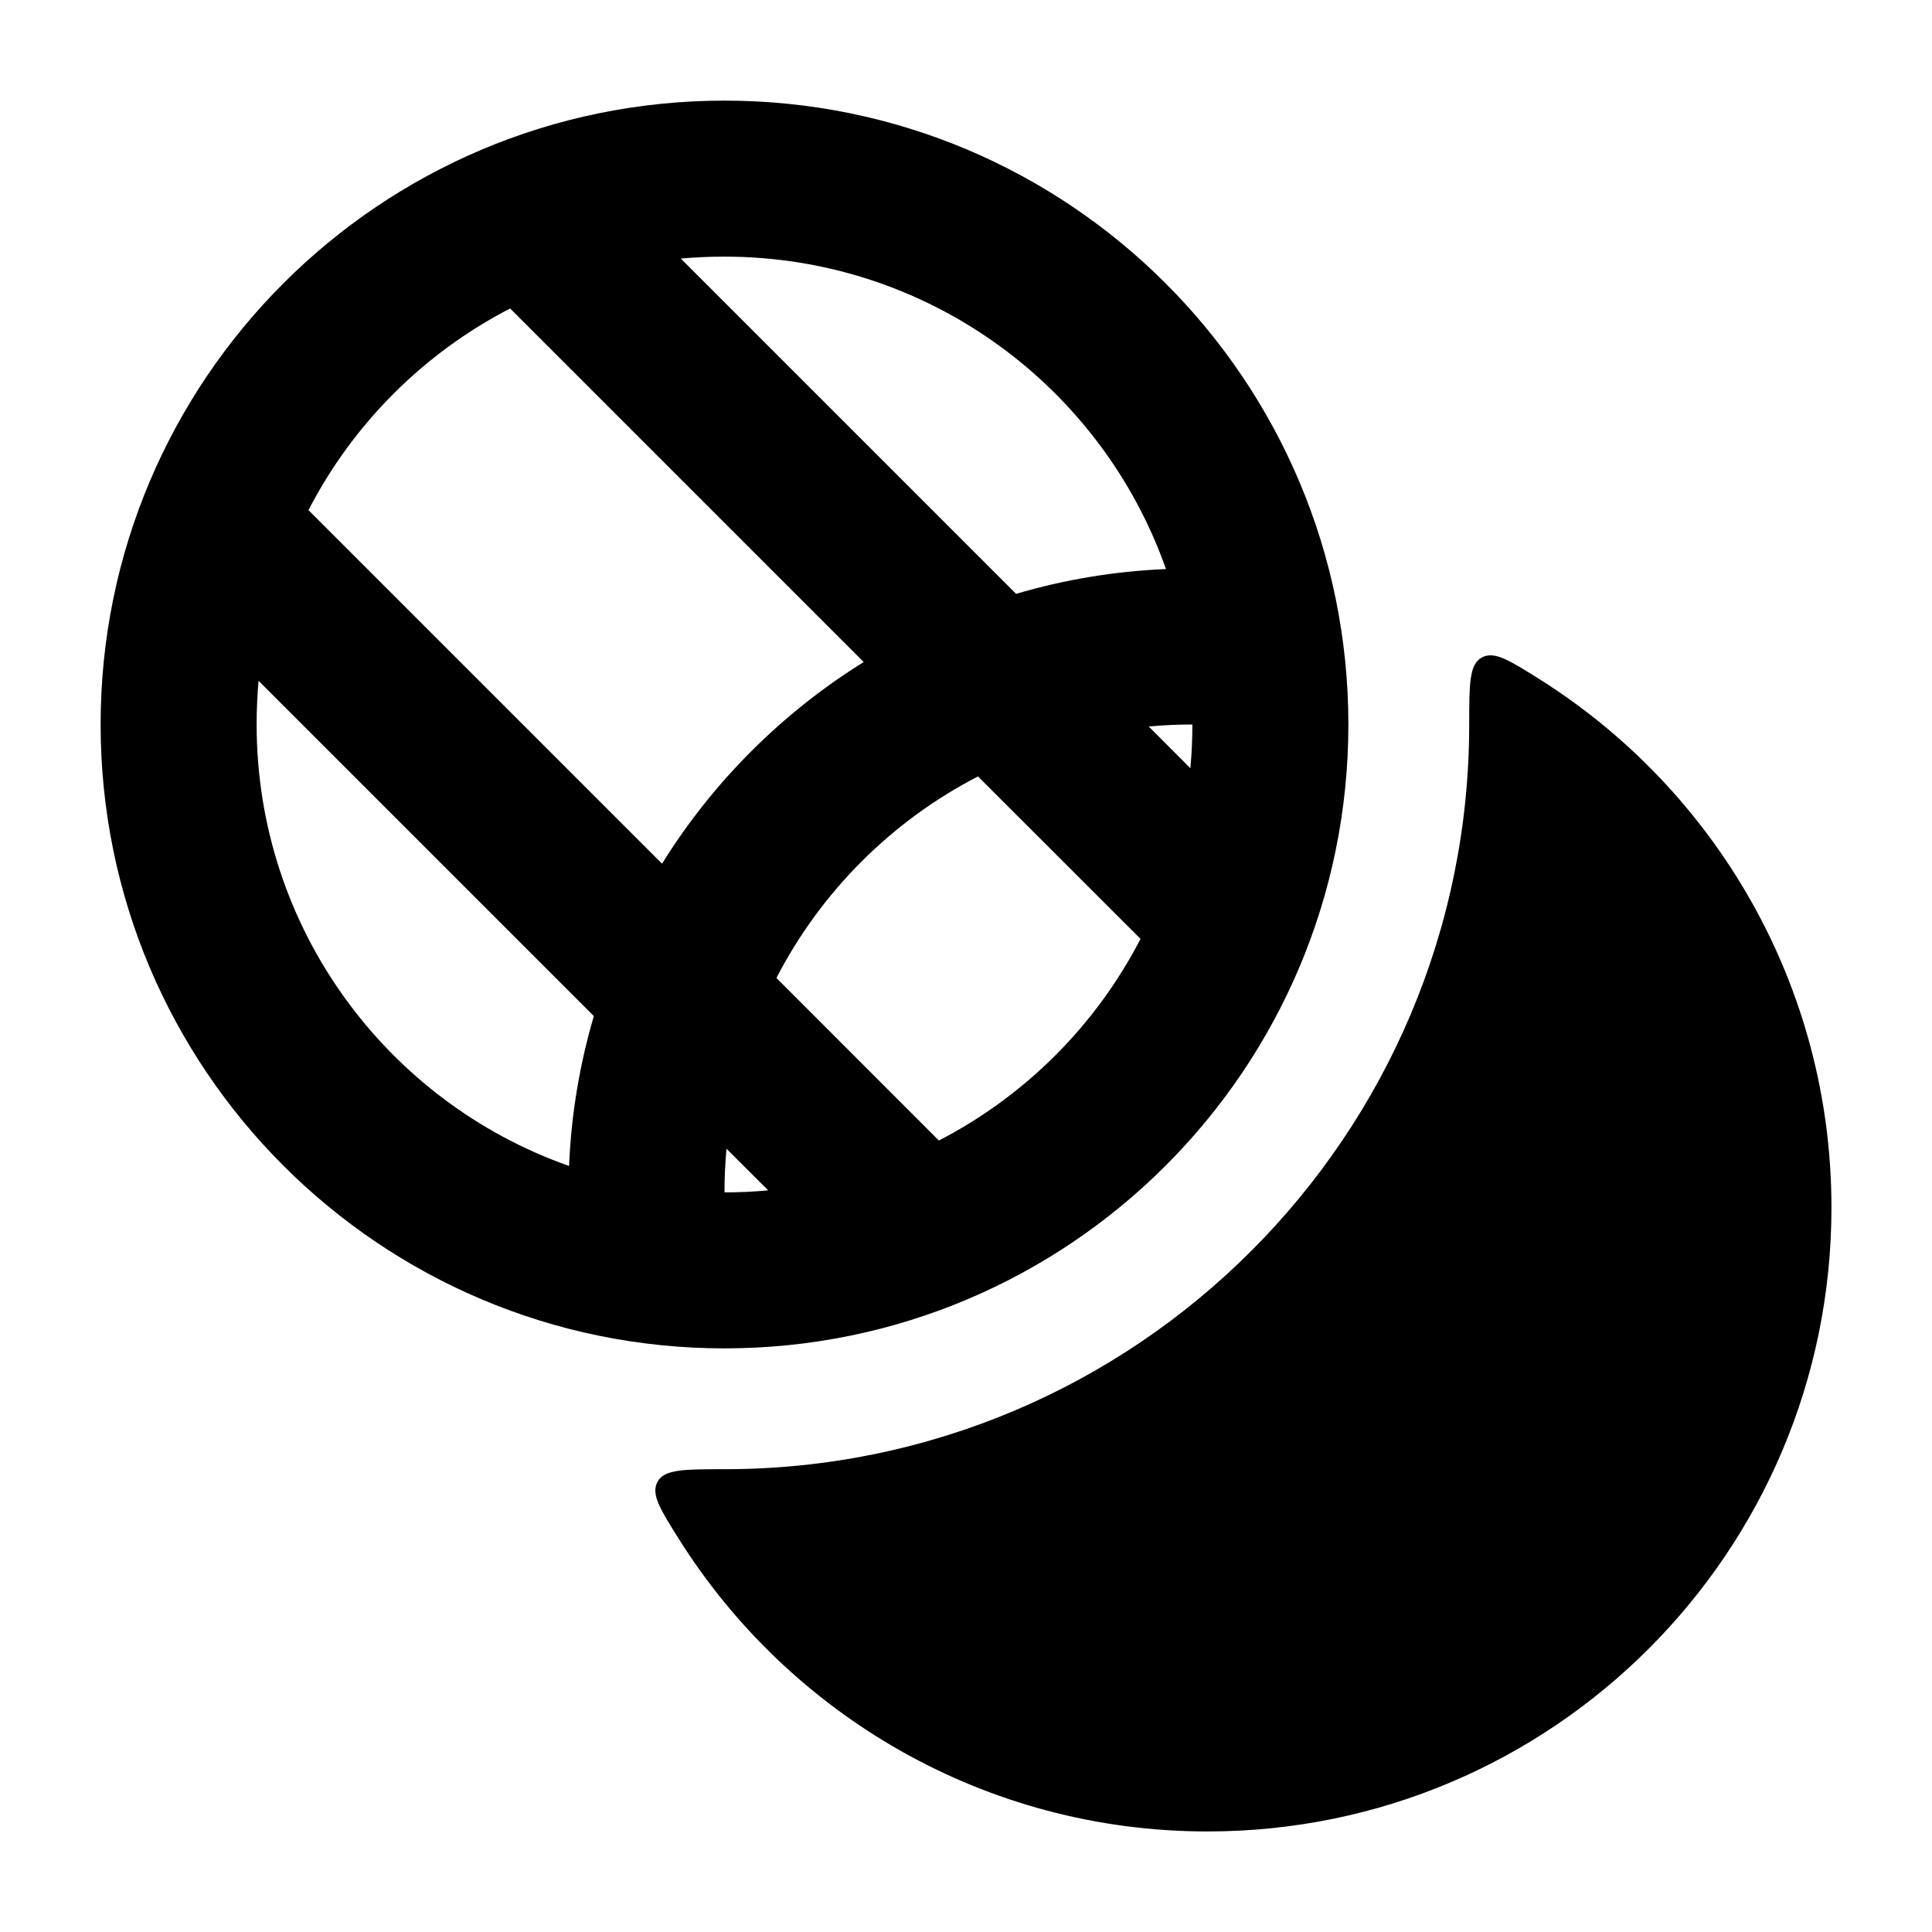 <svg width="24" height="24" viewBox="0 0 24 24" xmlns="http://www.w3.org/2000/svg">
<path class="pr-icon-bulk-secondary" d="M9.001 18.251C8.503 18.251 8.254 18.251 8.169 18.405C8.083 18.561 8.2 18.747 8.435 19.121C9.807 21.301 12.235 22.751 15.001 22.751C19.281 22.751 22.751 19.281 22.751 15.001C22.751 12.235 21.301 9.807 19.121 8.435C18.747 8.2 18.561 8.083 18.405 8.169C18.251 8.254 18.251 8.503 18.251 9.001C18.251 14.109 14.109 18.251 9.001 18.251Z" fill="currentColor"/>
<path class="pr-icon-bulk-primary" fill-rule="evenodd" clip-rule="evenodd" d="M3.212 8.457C3.196 8.636 3.188 8.817 3.188 9C3.188 11.533 4.808 13.688 7.069 14.484C7.096 13.84 7.202 13.216 7.377 12.622L3.212 8.457ZM3.832 6.337L8.224 10.729C8.855 9.714 9.714 8.855 10.729 8.224L6.337 3.832C5.264 4.386 4.386 5.264 3.832 6.337ZM8.457 3.212L12.622 7.377C13.216 7.202 13.84 7.096 14.484 7.069C13.688 4.808 11.533 3.188 9 3.188C8.817 3.188 8.636 3.196 8.457 3.212ZM14.812 9C14.63 9 14.449 9.008 14.27 9.025L14.787 9.543C14.804 9.364 14.812 9.183 14.812 9ZM14.168 11.663L12.149 9.645C11.077 10.198 10.198 11.077 9.645 12.149L11.663 14.168C12.736 13.614 13.614 12.736 14.168 11.663ZM9.543 14.787L9.025 14.27C9.008 14.449 9 14.63 9 14.812C9.183 14.812 9.364 14.804 9.543 14.787ZM1.25 9C1.25 4.72 4.72 1.25 9 1.25C13.28 1.25 16.75 4.72 16.75 9C16.75 13.28 13.28 16.75 9 16.75C4.72 16.75 1.25 13.28 1.25 9Z" fill="currentColor"/>
</svg>
